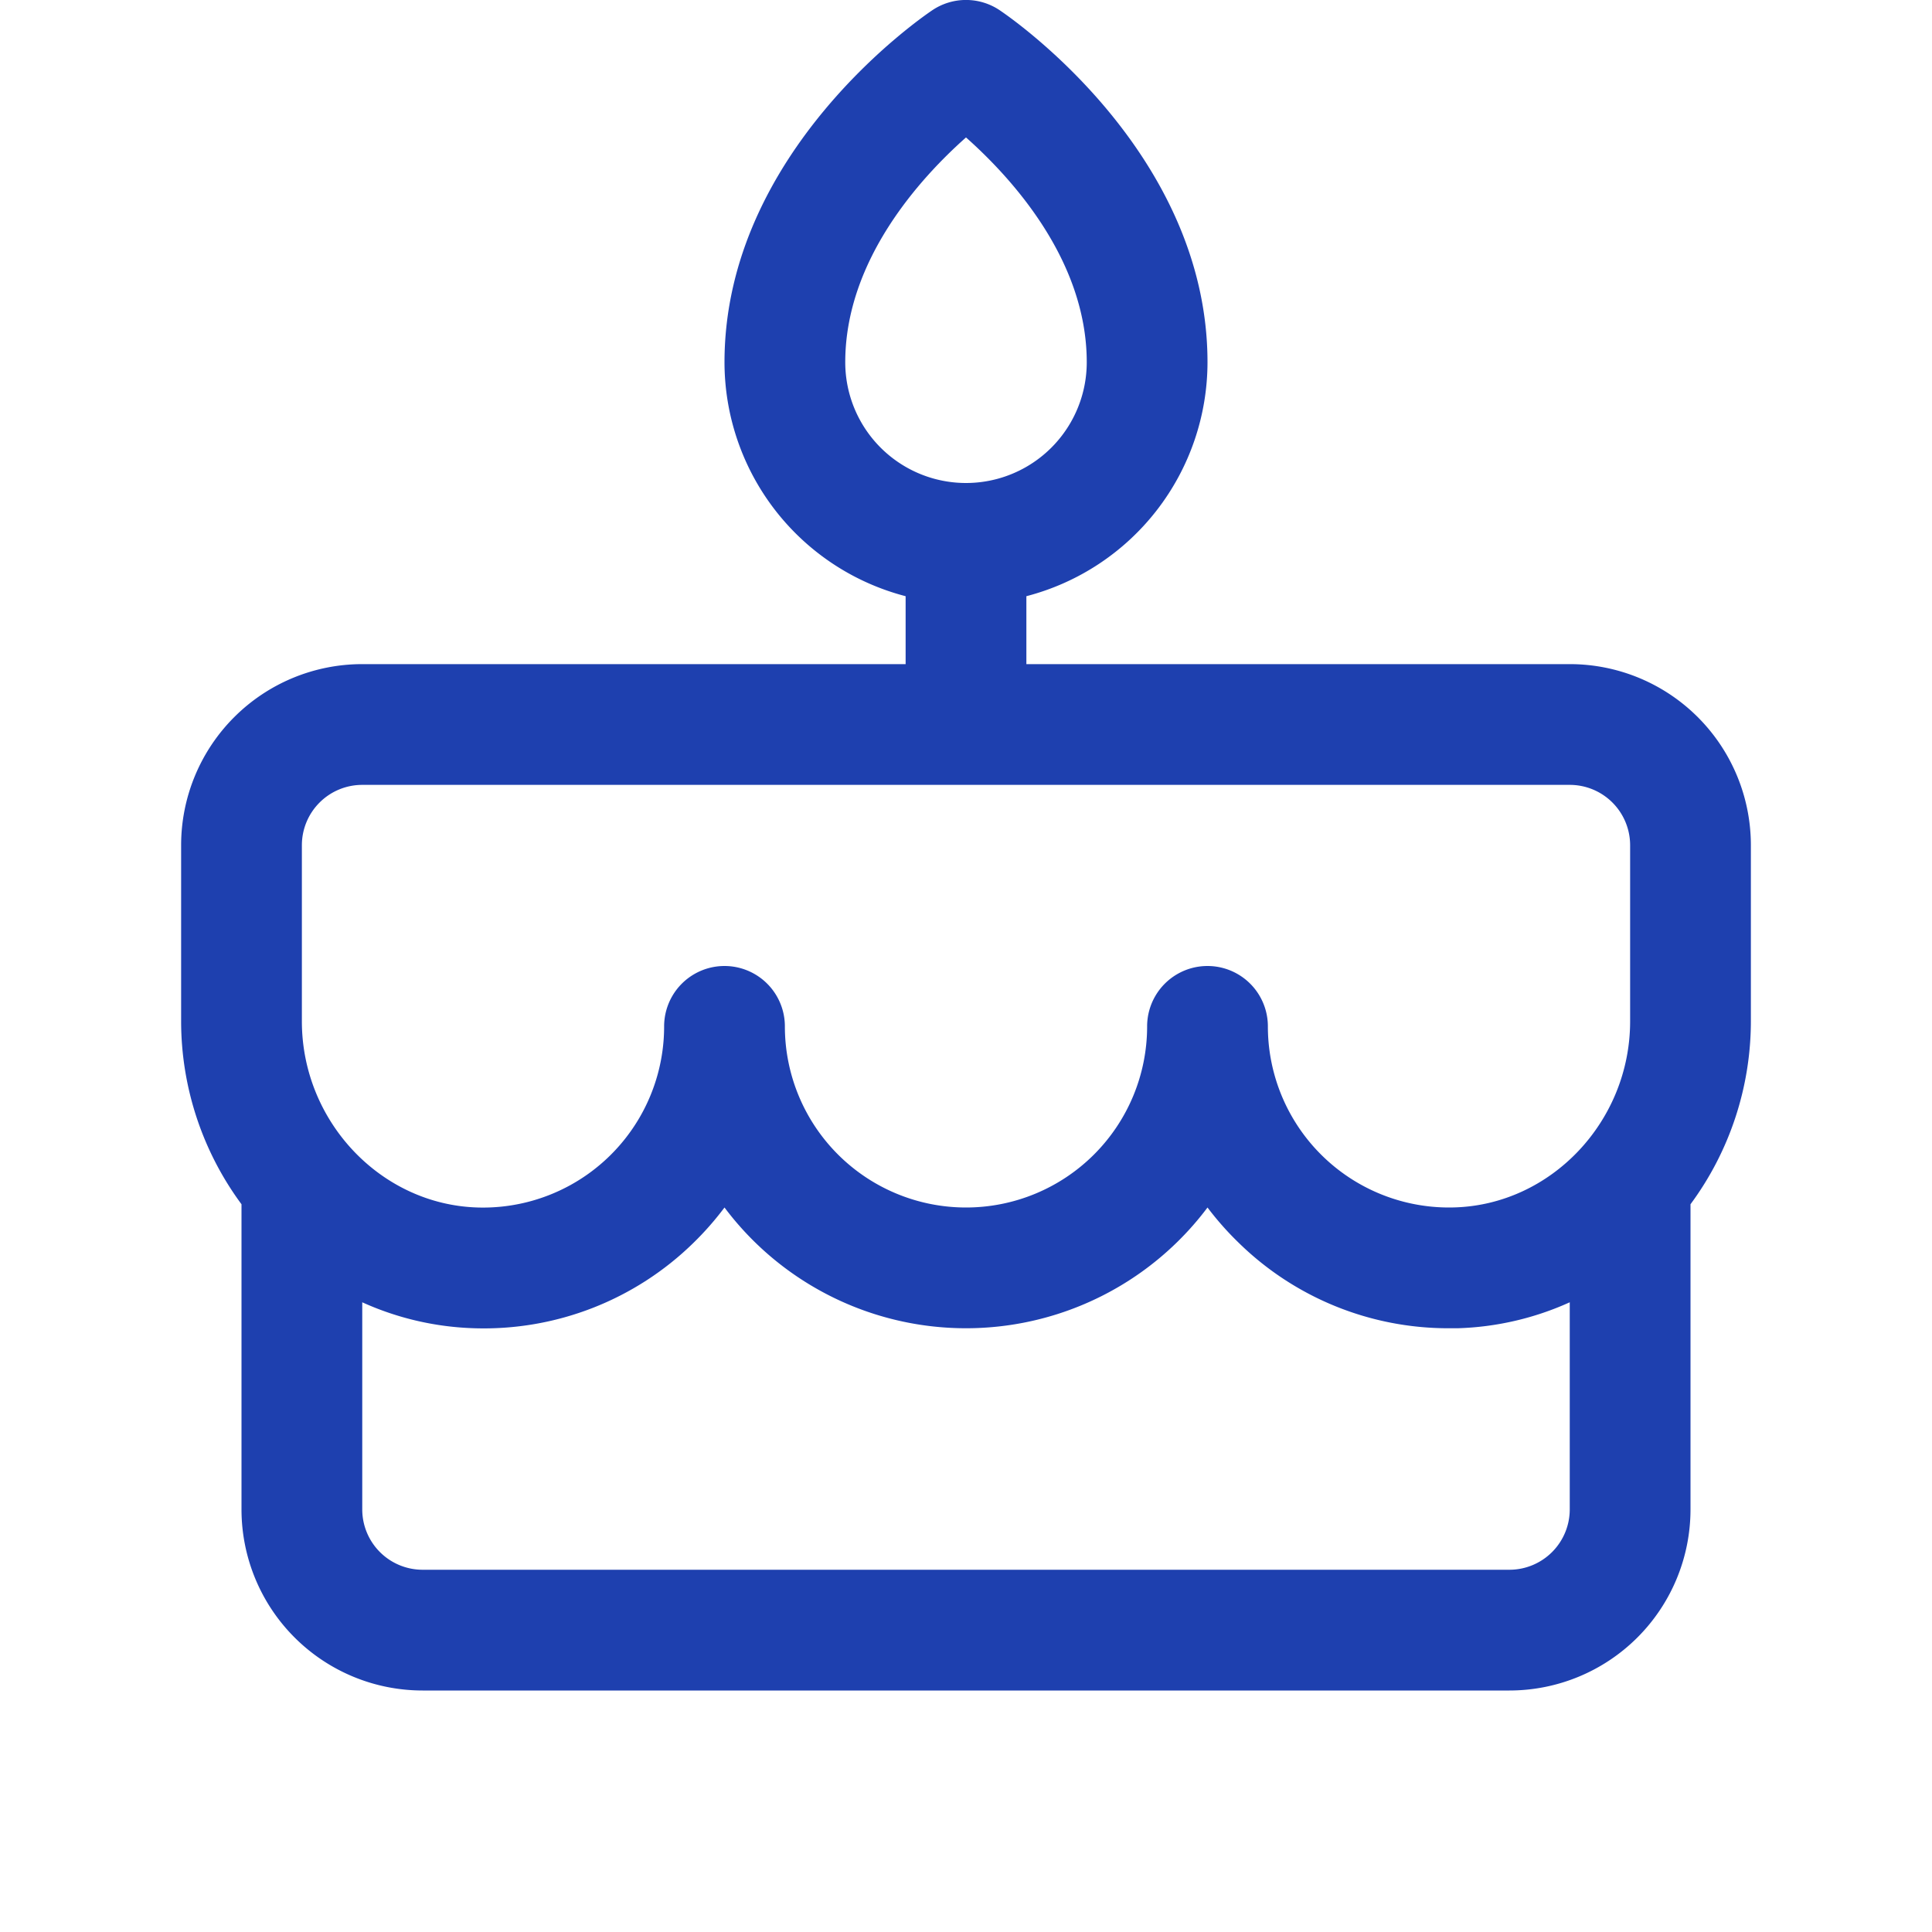 <svg xmlns="http://www.w3.org/2000/svg" width="32" height="32" fill="#1e40af" viewBox="0 0 256 256"><path d="M232,112a24,24,0,0,0-24-24H136V79a32.06,32.06,0,0,0,24-31c0-28-26.44-45.91-27.56-46.66a8,8,0,0,0-8.88,0C122.44,2.09,96,20,96,48a32.06,32.06,0,0,0,24,31v9H48a24,24,0,0,0-24,24v23.33a40.84,40.84,0,0,0,8,24.24V200a24,24,0,0,0,24,24H200a24,24,0,0,0,24-24V159.57a40.84,40.84,0,0,0,8-24.24ZM112,48c0-13.57,10-24.46,16-29.79,6,5.33,16,16.22,16,29.79a16,16,0,0,1-32,0ZM40,112a8,8,0,0,1,8-8H208a8,8,0,0,1,8,8v23.33c0,13.25-10.46,24.31-23.32,24.66A24,24,0,0,1,168,136a8,8,0,0,0-16,0,24,24,0,0,1-48,0,8,8,0,0,0-16,0,24,24,0,0,1-24.68,24C50.46,159.64,40,148.58,40,135.33Zm160,96H56a8,8,0,0,1-8-8V172.56A38.77,38.77,0,0,0,62.88,176a39.69,39.69,0,0,0,29-11.31A40.36,40.36,0,0,0,96,160a40,40,0,0,0,64,0,40.36,40.36,0,0,0,4.13,4.67A39.67,39.67,0,0,0,192,176c.38,0,.76,0,1.14,0A38.77,38.77,0,0,0,208,172.56V200A8,8,0,0,1,200,208Z"></path></svg>